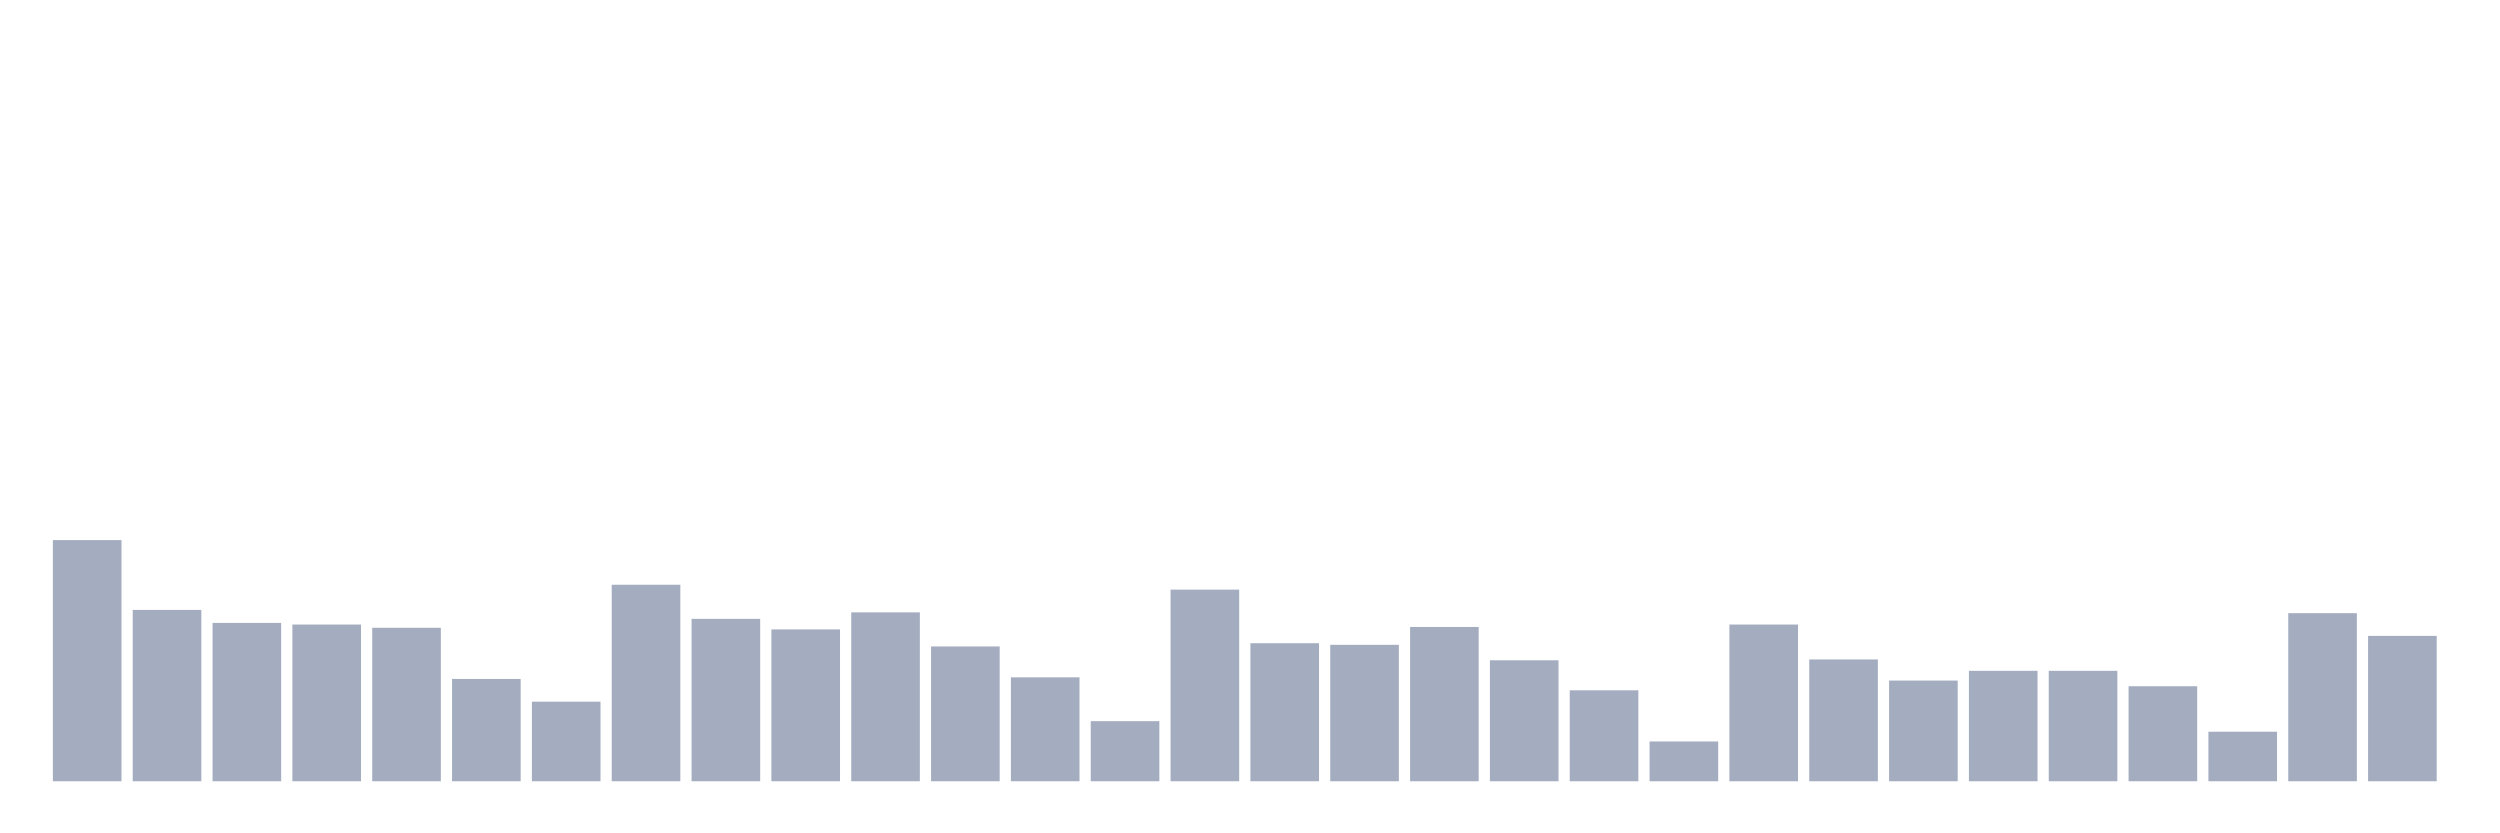 <svg xmlns="http://www.w3.org/2000/svg" viewBox="0 0 480 160"><g transform="translate(10,10)"><rect class="bar" x="0.153" width="13.175" y="93.697" height="46.303" fill="rgb(164,173,192)"></rect><rect class="bar" x="15.482" width="13.175" y="107.105" height="32.895" fill="rgb(164,173,192)"></rect><rect class="bar" x="30.81" width="13.175" y="109.599" height="30.401" fill="rgb(164,173,192)"></rect><rect class="bar" x="46.138" width="13.175" y="109.911" height="30.089" fill="rgb(164,173,192)"></rect><rect class="bar" x="61.466" width="13.175" y="110.535" height="29.465" fill="rgb(164,173,192)"></rect><rect class="bar" x="76.794" width="13.175" y="120.356" height="19.644" fill="rgb(164,173,192)"></rect><rect class="bar" x="92.123" width="13.175" y="124.722" height="15.278" fill="rgb(164,173,192)"></rect><rect class="bar" x="107.451" width="13.175" y="102.272" height="37.728" fill="rgb(164,173,192)"></rect><rect class="bar" x="122.779" width="13.175" y="108.82" height="31.18" fill="rgb(164,173,192)"></rect><rect class="bar" x="138.107" width="13.175" y="110.846" height="29.154" fill="rgb(164,173,192)"></rect><rect class="bar" x="153.436" width="13.175" y="107.572" height="32.428" fill="rgb(164,173,192)"></rect><rect class="bar" x="168.764" width="13.175" y="114.12" height="25.88" fill="rgb(164,173,192)"></rect><rect class="bar" x="184.092" width="13.175" y="120.045" height="19.955" fill="rgb(164,173,192)"></rect><rect class="bar" x="199.42" width="13.175" y="128.463" height="11.537" fill="rgb(164,173,192)"></rect><rect class="bar" x="214.748" width="13.175" y="103.207" height="36.793" fill="rgb(164,173,192)"></rect><rect class="bar" x="230.077" width="13.175" y="113.497" height="26.503" fill="rgb(164,173,192)"></rect><rect class="bar" x="245.405" width="13.175" y="113.808" height="26.192" fill="rgb(164,173,192)"></rect><rect class="bar" x="260.733" width="13.175" y="110.379" height="29.621" fill="rgb(164,173,192)"></rect><rect class="bar" x="276.061" width="13.175" y="116.771" height="23.229" fill="rgb(164,173,192)"></rect><rect class="bar" x="291.39" width="13.175" y="122.539" height="17.461" fill="rgb(164,173,192)"></rect><rect class="bar" x="306.718" width="13.175" y="132.361" height="7.639" fill="rgb(164,173,192)"></rect><rect class="bar" x="322.046" width="13.175" y="109.911" height="30.089" fill="rgb(164,173,192)"></rect><rect class="bar" x="337.374" width="13.175" y="116.615" height="23.385" fill="rgb(164,173,192)"></rect><rect class="bar" x="352.702" width="13.175" y="120.668" height="19.332" fill="rgb(164,173,192)"></rect><rect class="bar" x="368.031" width="13.175" y="118.797" height="21.203" fill="rgb(164,173,192)"></rect><rect class="bar" x="383.359" width="13.175" y="118.797" height="21.203" fill="rgb(164,173,192)"></rect><rect class="bar" x="398.687" width="13.175" y="121.759" height="18.241" fill="rgb(164,173,192)"></rect><rect class="bar" x="414.015" width="13.175" y="130.49" height="9.51" fill="rgb(164,173,192)"></rect><rect class="bar" x="429.344" width="13.175" y="107.728" height="32.272" fill="rgb(164,173,192)"></rect><rect class="bar" x="444.672" width="13.175" y="112.094" height="27.906" fill="rgb(164,173,192)"></rect></g></svg>